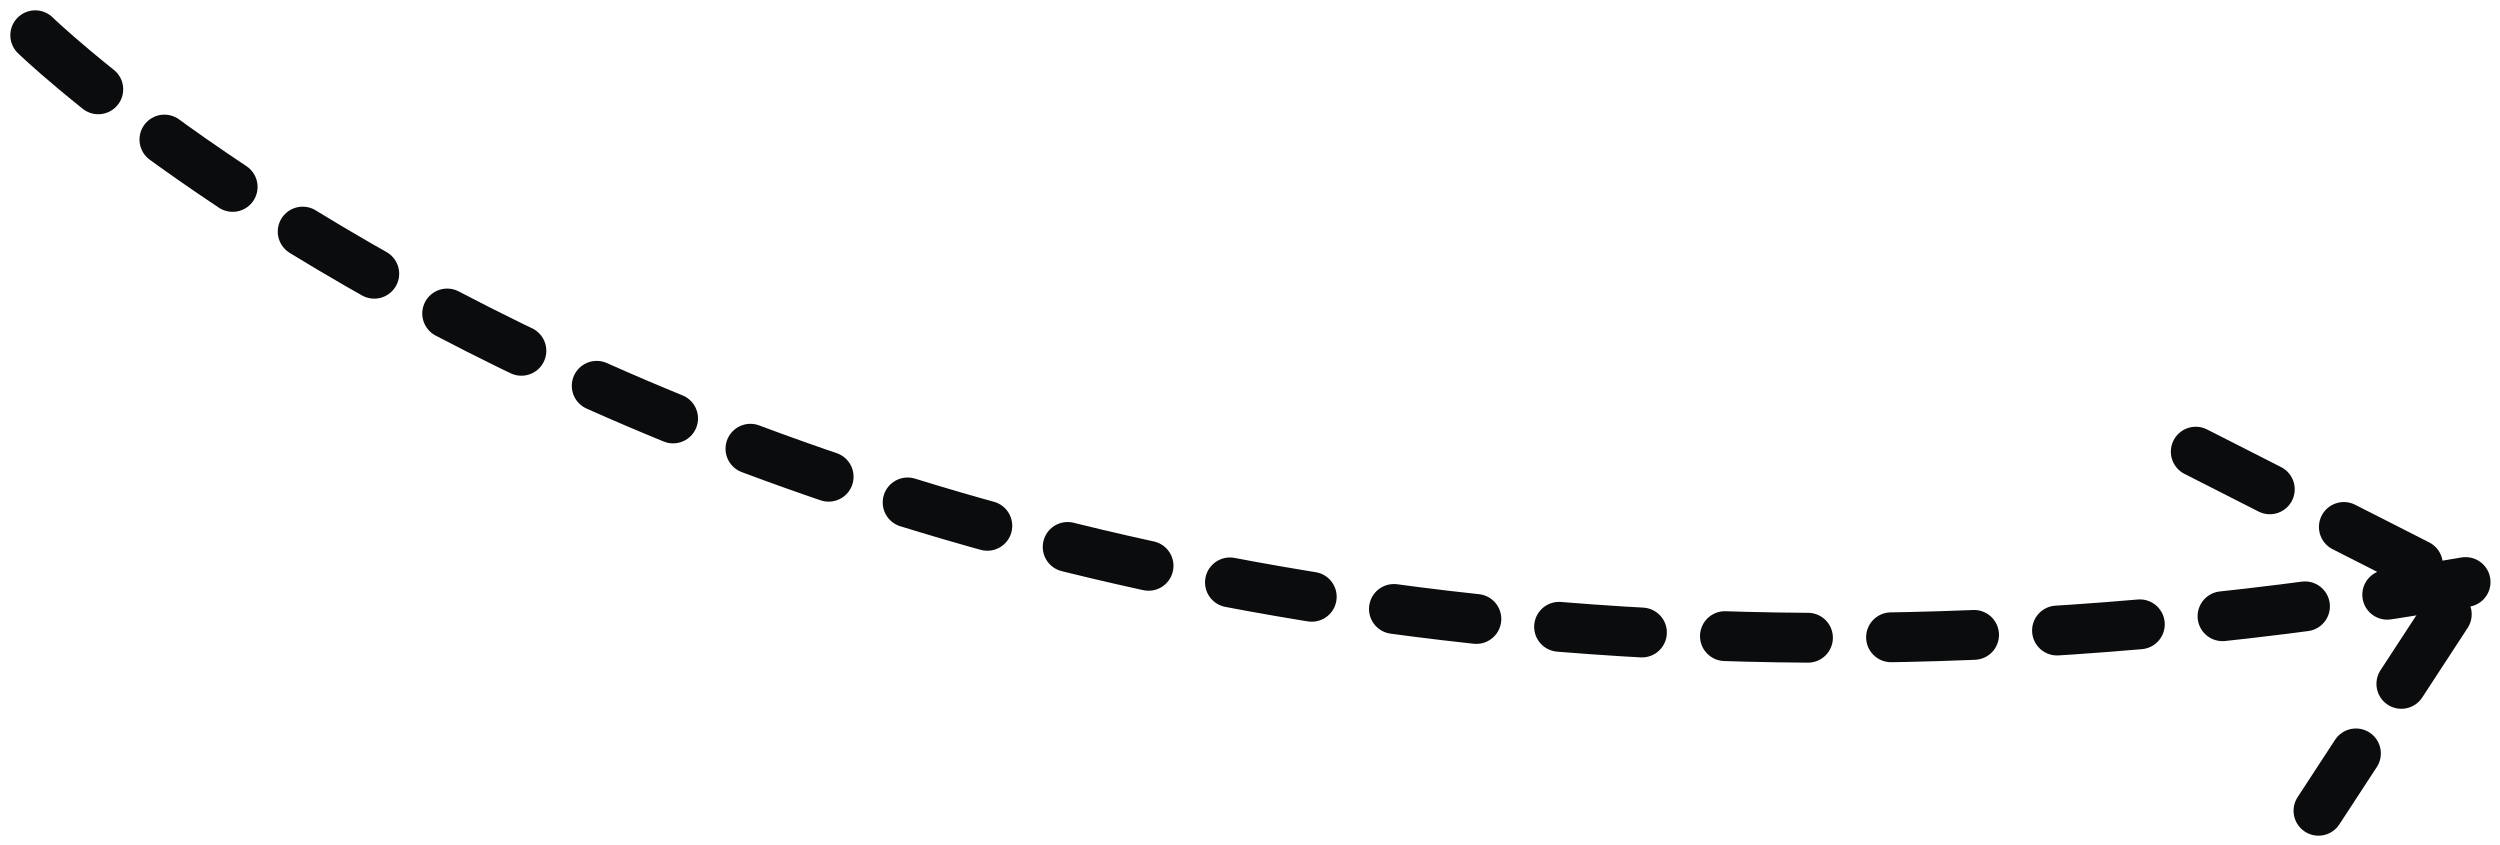<svg xmlns="http://www.w3.org/2000/svg" width="150.483" height="50.879" viewBox="0 0 150.483 50.879">
  <g id="arrow-right-02" transform="translate(6310.904 -13100.943)">
    <path id="Path_388" data-name="Path 388" d="M-6308.783,13113.475s50.795,49.37,146.291,32.913" transform="translate(0 -10.41)" fill="none" stroke="#0b0c0d" stroke-linecap="round" stroke-width="3" stroke-dasharray="5"/>
    <path id="Path_389" data-name="Path 389" d="M-6178.734,13103.064l16.143,8.208-8.756,13.407" transform="translate(0 25.066)" fill="none" stroke="#0b0c0d" stroke-linecap="round" stroke-width="3" stroke-dasharray="5"/>
  </g>
</svg>
